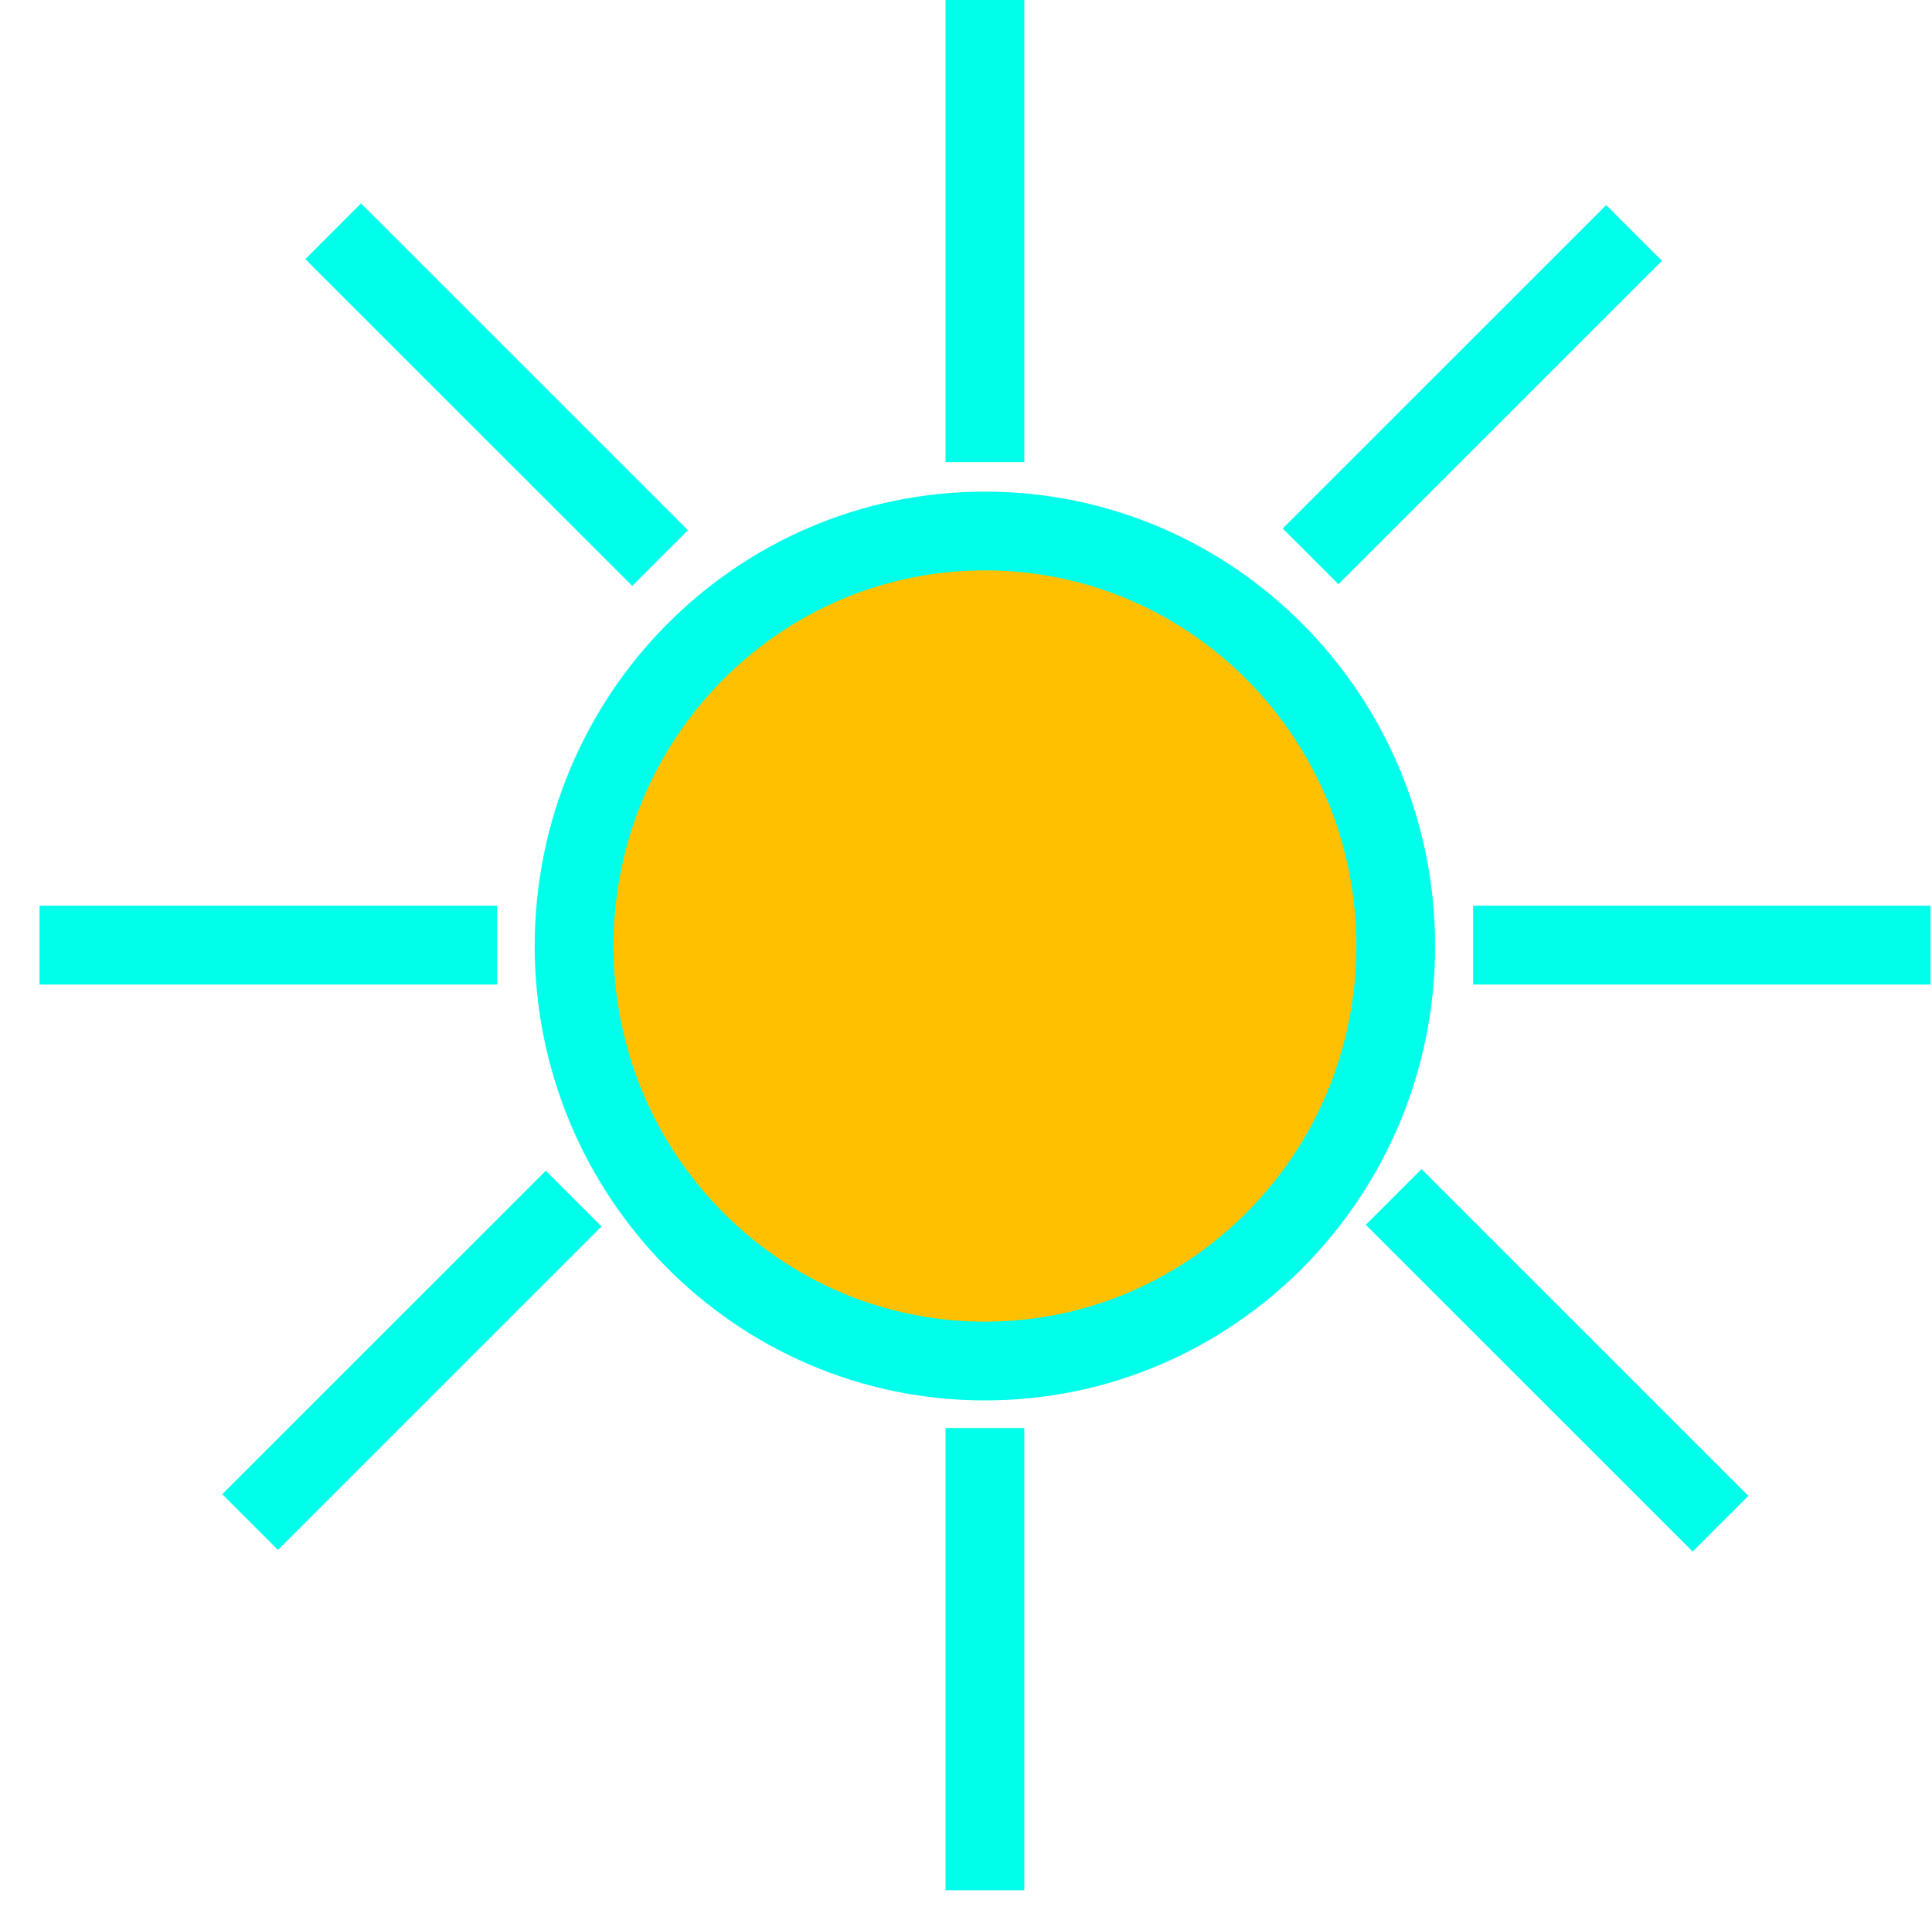 <svg width="1124" height="1123" xmlns="http://www.w3.org/2000/svg" xmlns:xlink="http://www.w3.org/1999/xlink" overflow="hidden"><defs><clipPath id="clip0"><rect x="2199" y="55" width="1124" height="1123"/></clipPath></defs><g clip-path="url(#clip0)" transform="translate(-2199 -55)"><path d="M2533 605.5C2533 472.123 2640 364 2772 364 2904 364 3011 472.123 3011 605.5 3011 738.877 2904 847 2772 847 2640 847 2533 738.877 2533 605.5Z" stroke="#00FFEA" stroke-width="45.833" stroke-miterlimit="8" fill="#FFC000" fill-rule="evenodd"/><path d="M2772 55 2772 323.927" stroke="#00FFEA" stroke-width="45.833" stroke-miterlimit="8" fill="none" fill-rule="evenodd"/><path d="M2772 886 2772 1154.93" stroke="#00FFEA" stroke-width="45.833" stroke-miterlimit="8" fill="none" fill-rule="evenodd"/><path d="M3322.17 605 3056 605" stroke="#00FFEA" stroke-width="45.833" stroke-miterlimit="8" fill="none" fill-rule="evenodd"/><path d="M2488.17 605 2222 605" stroke="#00FFEA" stroke-width="45.833" stroke-miterlimit="8" fill="none" fill-rule="evenodd"/><path d="M3149.68 190.542 2961.47 378.754" stroke="#00FFEA" stroke-width="45.833" stroke-miterlimit="8" fill="none" fill-rule="evenodd"/><path d="M2532.73 752.489 2344.52 940.701" stroke="#00FFEA" stroke-width="45.833" stroke-miterlimit="8" fill="none" fill-rule="evenodd"/><path d="M2583 379.727 2392.84 189.568" stroke="#00FFEA" stroke-width="45.833" stroke-miterlimit="8" fill="none" fill-rule="evenodd"/><path d="M3199.95 941.676 3009.79 751.516" stroke="#00FFEA" stroke-width="45.833" stroke-miterlimit="8" fill="none" fill-rule="evenodd"/></g></svg>
